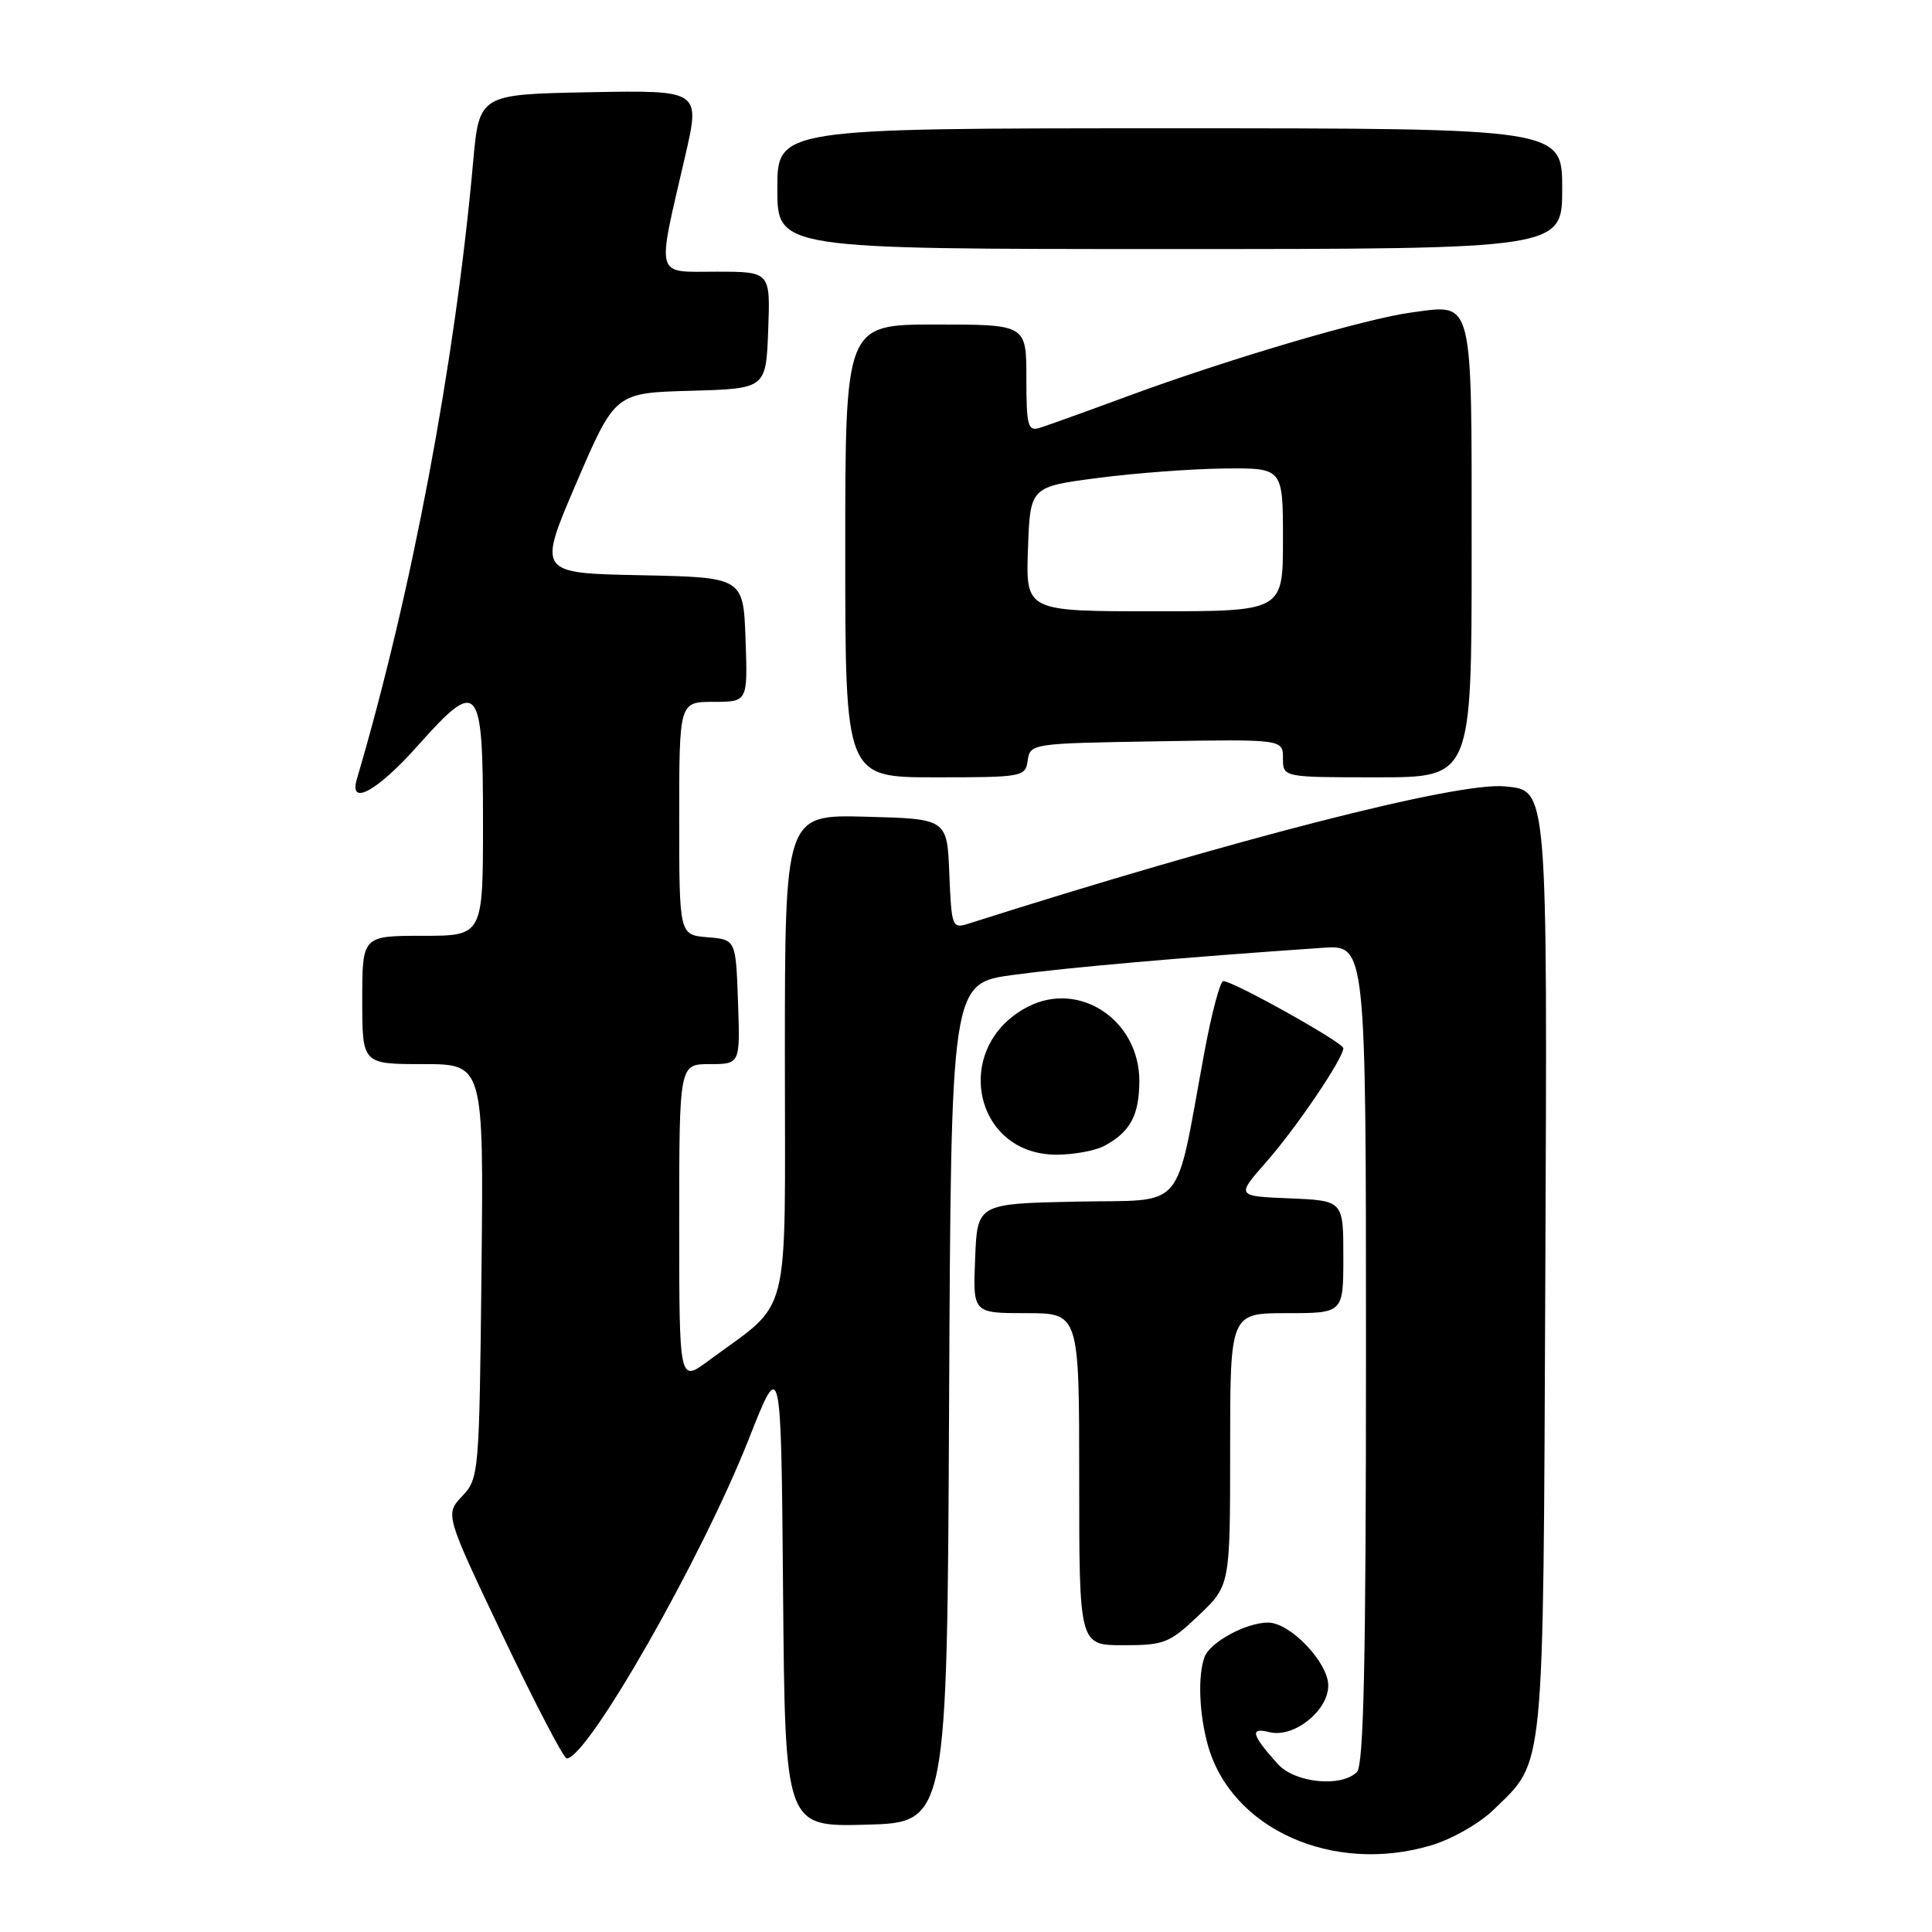 <?xml version="1.0" encoding="UTF-8" standalone="no"?>
<!DOCTYPE svg PUBLIC "-//W3C//DTD SVG 1.1//EN" "http://www.w3.org/Graphics/SVG/1.1/DTD/svg11.dtd" >
<svg xmlns="http://www.w3.org/2000/svg" xmlns:xlink="http://www.w3.org/1999/xlink" version="1.1" viewBox="0 0 256 256">
 <g >
 <path fill="currentColor"
d=" M 189.60 244.53 C 192.39 243.70 196.04 241.62 197.93 239.78 C 204.74 233.15 204.47 235.86 204.76 169.50 C 205.04 103.79 205.11 104.76 199.39 104.20 C 193.19 103.59 163.53 111.19 128.29 122.40 C 126.17 123.08 126.08 122.82 125.79 115.80 C 125.50 108.50 125.50 108.50 114.75 108.22 C 104.00 107.93 104.00 107.93 104.00 140.03 C 104.00 175.96 104.98 172.08 93.83 180.34 C 90.00 183.17 90.00 183.17 90.00 162.09 C 90.00 141.00 90.00 141.00 94.04 141.00 C 98.08 141.00 98.08 141.00 97.79 132.75 C 97.50 124.50 97.50 124.50 93.75 124.19 C 90.00 123.88 90.00 123.88 90.00 108.44 C 90.00 93.00 90.00 93.00 94.54 93.00 C 99.08 93.00 99.08 93.00 98.79 84.75 C 98.50 76.50 98.50 76.50 84.87 76.22 C 71.24 75.95 71.24 75.95 76.37 64.00 C 81.50 52.06 81.50 52.06 91.50 51.78 C 101.50 51.50 101.50 51.50 101.79 43.75 C 102.08 36.00 102.08 36.00 94.93 36.00 C 86.69 36.00 86.99 37.12 90.78 20.72 C 92.81 11.95 92.81 11.95 78.16 12.22 C 63.50 12.50 63.50 12.50 62.69 21.50 C 60.31 48.02 54.54 78.66 47.28 103.25 C 46.20 106.91 49.98 104.84 55.32 98.85 C 63.43 89.74 64.00 90.40 64.00 108.97 C 64.00 124.00 64.00 124.00 56.00 124.00 C 48.00 124.00 48.00 124.00 48.00 132.50 C 48.00 141.00 48.00 141.00 56.05 141.00 C 64.09 141.00 64.09 141.00 63.80 168.42 C 63.51 195.33 63.46 195.89 61.24 198.25 C 58.97 200.66 58.97 200.66 66.66 216.83 C 70.90 225.72 74.69 233.00 75.09 233.00 C 77.86 233.00 93.01 206.43 99.21 190.70 C 103.50 179.81 103.50 179.81 103.76 210.94 C 104.03 242.07 104.03 242.07 114.76 241.78 C 125.50 241.50 125.50 241.50 125.76 185.90 C 126.02 130.30 126.02 130.30 134.26 129.18 C 141.48 128.20 156.60 126.87 175.25 125.59 C 181.00 125.19 181.00 125.19 181.00 179.39 C 181.00 220.22 180.70 233.90 179.80 234.80 C 177.73 236.87 171.58 236.25 169.32 233.75 C 165.82 229.86 165.56 228.85 168.21 229.52 C 171.42 230.32 176.00 226.70 176.00 223.35 C 176.00 220.28 170.96 215.00 168.03 215.00 C 165.13 215.00 160.38 217.57 159.62 219.54 C 158.70 221.96 158.88 227.02 160.04 231.22 C 163.13 242.34 176.58 248.39 189.60 244.53 Z  M 158.84 214.04 C 163.00 210.08 163.00 210.08 163.00 192.04 C 163.00 174.00 163.00 174.00 170.50 174.00 C 178.00 174.00 178.00 174.00 178.00 166.54 C 178.00 159.09 178.00 159.09 170.90 158.79 C 163.80 158.50 163.80 158.50 167.76 154.00 C 171.73 149.50 178.00 140.24 178.00 138.89 C 178.00 138.15 163.42 130.00 162.09 130.00 C 161.68 130.00 160.57 134.16 159.62 139.25 C 155.57 161.06 157.41 158.91 142.60 159.22 C 129.50 159.50 129.50 159.50 129.21 166.75 C 128.91 174.00 128.91 174.00 135.96 174.00 C 143.00 174.00 143.00 174.00 143.00 196.00 C 143.00 218.00 143.00 218.00 148.84 218.00 C 154.27 218.00 154.96 217.73 158.84 214.04 Z  M 146.32 151.84 C 149.74 150.01 150.93 147.83 150.97 143.33 C 151.03 135.21 143.05 129.85 136.18 133.41 C 126.09 138.62 128.89 153.00 139.99 153.00 C 142.27 153.00 145.11 152.48 146.32 151.84 Z  M 136.18 100.75 C 136.50 98.53 136.74 98.50 153.25 98.23 C 170.00 97.95 170.00 97.95 170.00 100.48 C 170.00 103.00 170.00 103.00 182.50 103.00 C 195.00 103.00 195.00 103.00 195.00 73.12 C 195.00 39.04 195.31 40.30 187.07 41.40 C 180.99 42.20 162.79 47.57 149.50 52.47 C 144.00 54.50 138.71 56.40 137.75 56.70 C 136.20 57.17 136.00 56.43 136.00 50.12 C 136.00 43.00 136.00 43.00 124.00 43.00 C 112.00 43.00 112.00 43.00 112.00 73.00 C 112.00 103.00 112.00 103.00 123.93 103.00 C 135.54 103.00 135.87 102.94 136.18 100.75 Z  M 207.00 25.00 C 207.00 17.00 207.00 17.00 155.00 17.00 C 103.00 17.00 103.00 17.00 103.00 25.00 C 103.00 33.00 103.00 33.00 155.00 33.00 C 207.00 33.00 207.00 33.00 207.00 25.00 Z  M 136.21 72.75 C 136.50 64.50 136.50 64.50 145.50 63.33 C 150.45 62.68 157.99 62.12 162.25 62.08 C 170.00 62.00 170.00 62.00 170.00 71.50 C 170.00 81.00 170.00 81.00 152.96 81.00 C 135.92 81.00 135.92 81.00 136.21 72.75 Z "/>
</g>
</svg>
